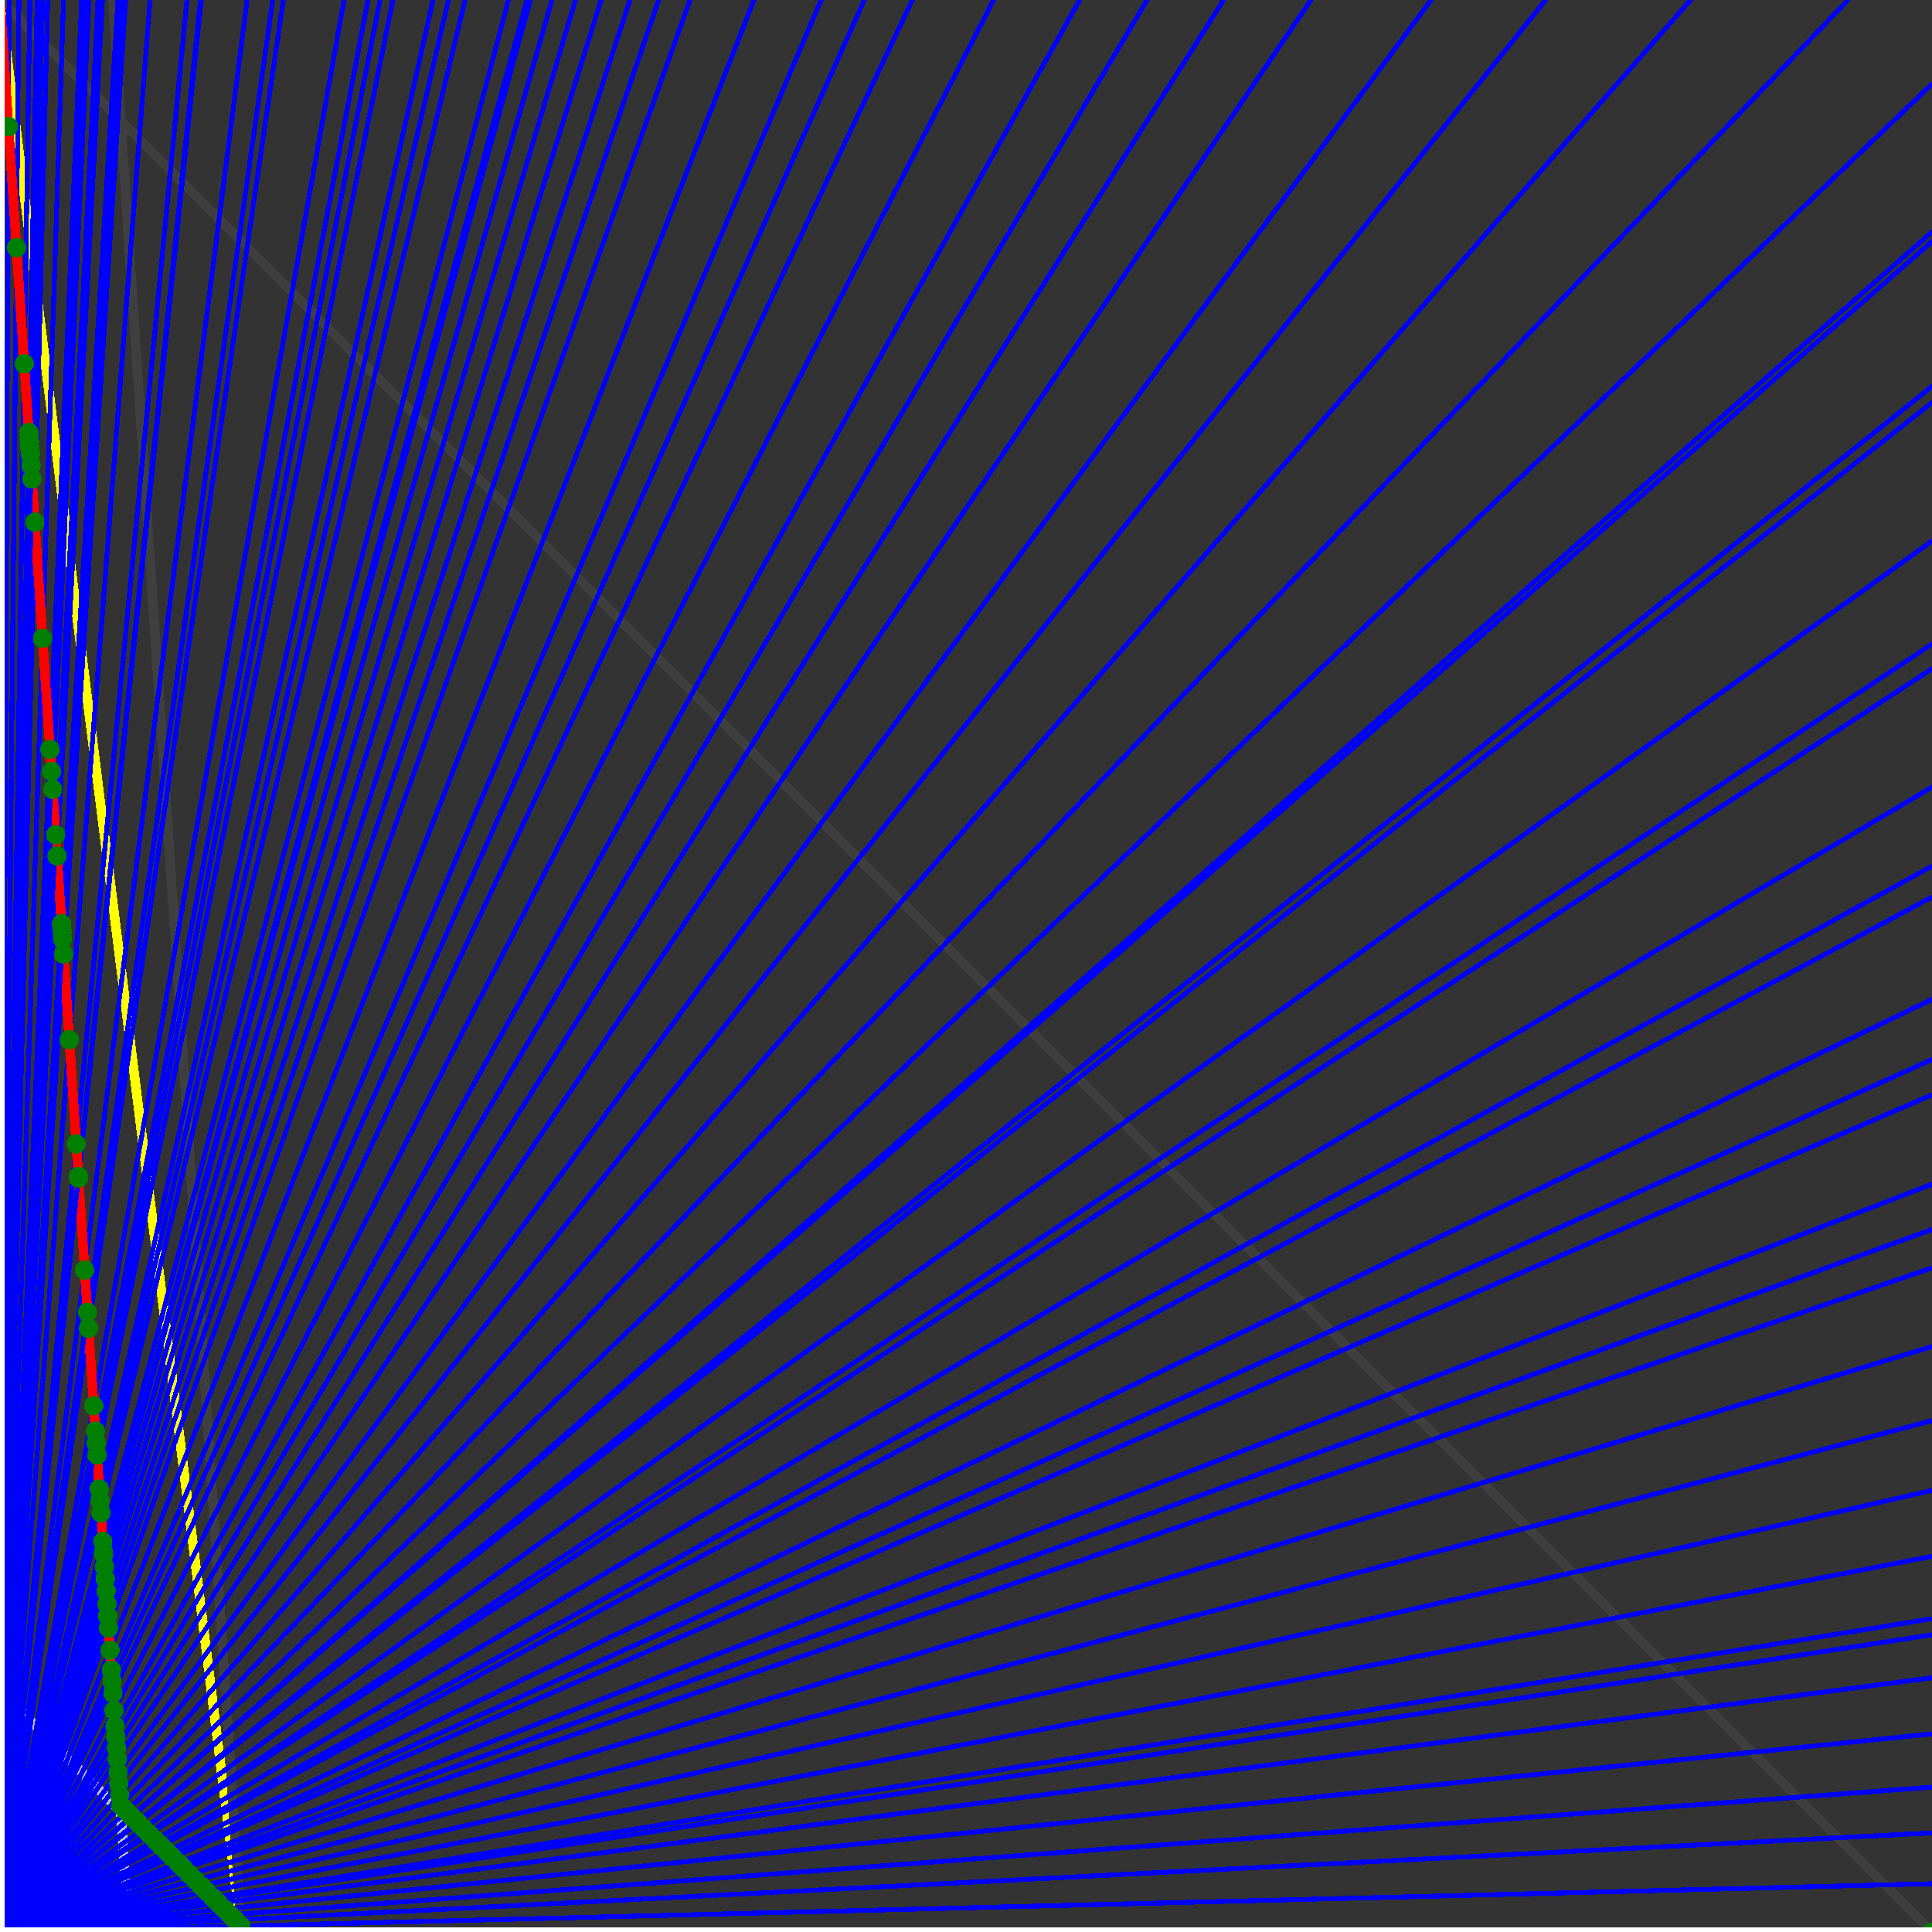 <svg xmlns="http://www.w3.org/2000/svg" version="1.1" width = "750" height = "750" viewBox = "0 0 750 750"  shape-rendering="crispEdges">
<rect x="0" y="0" width="750" height="750" fill="#333333" stroke="none"/>
<path stroke-linejoin="round" stroke-linecap="round" stroke="rgb(255,255,0)" stroke-width="3.75" fill="none" d="M 93.75 750 L 0 0 " />
<path stroke-linejoin="round" stroke-linecap="round" stroke="rgb(63,63,63)" stroke-width="3.75" fill="none" d="M 0 0 L 750 750 M 93.75 750 L 43.75 0 " />
<path stroke-linejoin="round" stroke-linecap="round" stroke="rgb(191,191,191)" stroke-width="3.75" fill="none" d="M 0 656.25 L 93.75 750 M 0 0 L 50 750 " />
<path stroke-linejoin="round" stroke-linecap="round" stroke="rgb(0,0,255)" stroke-width="1.875" fill="none" d="M 0 750 L 750 731.25 " />
<path stroke-linejoin="round" stroke-linecap="round" stroke="rgb(255,0,0)" stroke-width="3.75" fill="none" d="M 93.594 747.66 L 93.75 750 " />
<path stroke-linejoin="round" stroke-linecap="round" stroke="rgb(0,0,255)" stroke-width="1.875" fill="none" d="M 0 750 L 750 711.538 " />
<path stroke-linejoin="round" stroke-linecap="round" stroke="rgb(255,0,0)" stroke-width="3.75" fill="none" d="M 91.254 745.32 L 93.594 747.66 " />
<path stroke-linejoin="round" stroke-linecap="round" stroke="rgb(0,0,255)" stroke-width="1.875" fill="none" d="M 0 750 L 750 693.75 " />
<path stroke-linejoin="round" stroke-linecap="round" stroke="rgb(255,0,0)" stroke-width="3.75" fill="none" d="M 89.241 743.307 L 91.254 745.32 " />
<path stroke-linejoin="round" stroke-linecap="round" stroke="rgb(0,0,255)" stroke-width="1.875" fill="none" d="M 0 750 L 750 673.077 " />
<path stroke-linejoin="round" stroke-linecap="round" stroke="rgb(255,0,0)" stroke-width="3.75" fill="none" d="M 87.01 741.076 L 89.241 743.307 " />
<path stroke-linejoin="round" stroke-linecap="round" stroke="rgb(0,0,255)" stroke-width="1.875" fill="none" d="M 0 750 L 750 651.316 " />
<path stroke-linejoin="round" stroke-linecap="round" stroke="rgb(255,0,0)" stroke-width="3.75" fill="none" d="M 84.779 738.845 L 87.01 741.076 " />
<path stroke-linejoin="round" stroke-linecap="round" stroke="rgb(0,0,255)" stroke-width="1.875" fill="none" d="M 0 750 L 750 634.615 " />
<path stroke-linejoin="round" stroke-linecap="round" stroke="rgb(255,0,0)" stroke-width="3.75" fill="none" d="M 83.143 737.209 L 84.779 738.845 " />
<path stroke-linejoin="round" stroke-linecap="round" stroke="rgb(0,0,255)" stroke-width="1.875" fill="none" d="M 0 750 L 750 628.378 " />
<path stroke-linejoin="round" stroke-linecap="round" stroke="rgb(255,0,0)" stroke-width="3.75" fill="none" d="M 82.548 736.614 L 83.143 737.209 " />
<path stroke-linejoin="round" stroke-linecap="round" stroke="rgb(0,0,255)" stroke-width="1.875" fill="none" d="M 0 750 L 750 604.167 " />
<path stroke-linejoin="round" stroke-linecap="round" stroke="rgb(255,0,0)" stroke-width="3.75" fill="none" d="M 80.317 734.383 L 82.548 736.614 " />
<path stroke-linejoin="round" stroke-linecap="round" stroke="rgb(0,0,255)" stroke-width="1.875" fill="none" d="M 0 750 L 750 578.571 " />
<path stroke-linejoin="round" stroke-linecap="round" stroke="rgb(255,0,0)" stroke-width="3.75" fill="none" d="M 78.086 732.152 L 80.317 734.383 " />
<path stroke-linejoin="round" stroke-linecap="round" stroke="rgb(0,0,255)" stroke-width="1.875" fill="none" d="M 0 750 L 750 551.471 " />
<path stroke-linejoin="round" stroke-linecap="round" stroke="rgb(255,0,0)" stroke-width="3.75" fill="none" d="M 75.855 729.921 L 78.086 732.152 " />
<path stroke-linejoin="round" stroke-linecap="round" stroke="rgb(0,0,255)" stroke-width="1.875" fill="none" d="M 0 750 L 750 522.727 " />
<path stroke-linejoin="round" stroke-linecap="round" stroke="rgb(255,0,0)" stroke-width="3.75" fill="none" d="M 73.624 727.69 L 75.855 729.921 " />
<path stroke-linejoin="round" stroke-linecap="round" stroke="rgb(0,0,255)" stroke-width="1.875" fill="none" d="M 0 750 L 750 492.188 " />
<path stroke-linejoin="round" stroke-linecap="round" stroke="rgb(255,0,0)" stroke-width="3.75" fill="none" d="M 71.393 725.459 L 73.624 727.69 " />
<path stroke-linejoin="round" stroke-linecap="round" stroke="rgb(0,0,255)" stroke-width="1.875" fill="none" d="M 0 750 L 750 477.273 " />
<path stroke-linejoin="round" stroke-linecap="round" stroke="rgb(255,0,0)" stroke-width="3.75" fill="none" d="M 70.352 724.418 L 71.393 725.459 " />
<path stroke-linejoin="round" stroke-linecap="round" stroke="rgb(0,0,255)" stroke-width="1.875" fill="none" d="M 0 750 L 750 459.677 " />
<path stroke-linejoin="round" stroke-linecap="round" stroke="rgb(255,0,0)" stroke-width="3.75" fill="none" d="M 69.162 723.228 L 70.352 724.418 " />
<path stroke-linejoin="round" stroke-linecap="round" stroke="rgb(0,0,255)" stroke-width="1.875" fill="none" d="M 0 750 L 750 425 " />
<path stroke-linejoin="round" stroke-linecap="round" stroke="rgb(255,0,0)" stroke-width="3.75" fill="none" d="M 66.931 720.997 L 69.162 723.228 " />
<path stroke-linejoin="round" stroke-linecap="round" stroke="rgb(0,0,255)" stroke-width="1.875" fill="none" d="M 0 750 L 750 411.29 " />
<path stroke-linejoin="round" stroke-linecap="round" stroke="rgb(255,0,0)" stroke-width="3.75" fill="none" d="M 66.088 720.154 L 66.931 720.997 " />
<path stroke-linejoin="round" stroke-linecap="round" stroke="rgb(0,0,255)" stroke-width="1.875" fill="none" d="M 0 750 L 750 387.931 " />
<path stroke-linejoin="round" stroke-linecap="round" stroke="rgb(255,0,0)" stroke-width="3.75" fill="none" d="M 64.7 718.766 L 66.088 720.154 " />
<path stroke-linejoin="round" stroke-linecap="round" stroke="rgb(0,0,255)" stroke-width="1.875" fill="none" d="M 0 750 L 750 348.214 " />
<path stroke-linejoin="round" stroke-linecap="round" stroke="rgb(255,0,0)" stroke-width="3.75" fill="none" d="M 62.469 716.535 L 64.7 718.766 " />
<path stroke-linejoin="round" stroke-linecap="round" stroke="rgb(0,0,255)" stroke-width="1.875" fill="none" d="M 0 750 L 750 336.207 " />
<path stroke-linejoin="round" stroke-linecap="round" stroke="rgb(255,0,0)" stroke-width="3.75" fill="none" d="M 61.824 715.89 L 62.469 716.535 " />
<path stroke-linejoin="round" stroke-linecap="round" stroke="rgb(0,0,255)" stroke-width="1.875" fill="none" d="M 0 750 L 750 305.556 " />
<path stroke-linejoin="round" stroke-linecap="round" stroke="rgb(255,0,0)" stroke-width="3.75" fill="none" d="M 60.238 714.304 L 61.824 715.89 " />
<path stroke-linejoin="round" stroke-linecap="round" stroke="rgb(0,0,255)" stroke-width="1.875" fill="none" d="M 0 750 L 750 259.615 " />
<path stroke-linejoin="round" stroke-linecap="round" stroke="rgb(255,0,0)" stroke-width="3.75" fill="none" d="M 58.007 712.073 L 60.238 714.304 " />
<path stroke-linejoin="round" stroke-linecap="round" stroke="rgb(0,0,255)" stroke-width="1.875" fill="none" d="M 0 750 L 750 250 " />
<path stroke-linejoin="round" stroke-linecap="round" stroke="rgb(255,0,0)" stroke-width="3.75" fill="none" d="M 57.56 711.626 L 58.007 712.073 " />
<path stroke-linejoin="round" stroke-linecap="round" stroke="rgb(0,0,255)" stroke-width="1.875" fill="none" d="M 0 750 L 750 210 " />
<path stroke-linejoin="round" stroke-linecap="round" stroke="rgb(255,0,0)" stroke-width="3.75" fill="none" d="M 55.775 709.842 L 57.56 711.626 " />
<path stroke-linejoin="round" stroke-linecap="round" stroke="rgb(0,0,255)" stroke-width="1.875" fill="none" d="M 0 750 L 750 156.25 " />
<path stroke-linejoin="round" stroke-linecap="round" stroke="rgb(255,0,0)" stroke-width="3.75" fill="none" d="M 53.544 707.611 L 55.775 709.842 " />
<path stroke-linejoin="round" stroke-linecap="round" stroke="rgb(0,0,255)" stroke-width="1.875" fill="none" d="M 0 750 L 750 150 " />
<path stroke-linejoin="round" stroke-linecap="round" stroke="rgb(255,0,0)" stroke-width="3.75" fill="none" d="M 53.297 707.363 L 53.544 707.611 " />
<path stroke-linejoin="round" stroke-linecap="round" stroke="rgb(0,0,255)" stroke-width="1.875" fill="none" d="M 0 750 L 750 93.75 " />
<path stroke-linejoin="round" stroke-linecap="round" stroke="rgb(255,0,0)" stroke-width="3.75" fill="none" d="M 51.165 705.231 L 53.297 707.363 " />
<path stroke-linejoin="round" stroke-linecap="round" stroke="rgb(0,0,255)" stroke-width="1.875" fill="none" d="M 0 750 L 750 90 " />
<path stroke-linejoin="round" stroke-linecap="round" stroke="rgb(255,0,0)" stroke-width="3.75" fill="none" d="M 51.029 705.095 L 51.165 705.231 " />
<path stroke-linejoin="round" stroke-linecap="round" stroke="rgb(0,0,255)" stroke-width="1.875" fill="none" d="M 0 750 L 750 32.609 " />
<path stroke-linejoin="round" stroke-linecap="round" stroke="rgb(255,0,0)" stroke-width="3.75" fill="none" d="M 49.033 703.099 L 51.029 705.095 " />
<path stroke-linejoin="round" stroke-linecap="round" stroke="rgb(0,0,255)" stroke-width="1.875" fill="none" d="M 0 750 L 717.391 0 " />
<path stroke-linejoin="round" stroke-linecap="round" stroke="rgb(255,0,0)" stroke-width="3.75" fill="none" d="M 46.901 700.967 L 49.033 703.099 " />
<path stroke-linejoin="round" stroke-linecap="round" stroke="rgb(0,0,255)" stroke-width="1.875" fill="none" d="M 0 750 L 656.25 0 " />
<path stroke-linejoin="round" stroke-linecap="round" stroke="rgb(255,0,0)" stroke-width="3.75" fill="none" d="M 46.46 696.903 L 46.901 700.967 " />
<path stroke-linejoin="round" stroke-linecap="round" stroke="rgb(0,0,255)" stroke-width="1.875" fill="none" d="M 0 750 L 600 0 " />
<path stroke-linejoin="round" stroke-linecap="round" stroke="rgb(255,0,0)" stroke-width="3.75" fill="none" d="M 46.154 692.308 L 46.46 696.903 " />
<path stroke-linejoin="round" stroke-linecap="round" stroke="rgb(0,0,255)" stroke-width="1.875" fill="none" d="M 0 750 L 555.556 0 " />
<path stroke-linejoin="round" stroke-linecap="round" stroke="rgb(255,0,0)" stroke-width="3.75" fill="none" d="M 45.872 688.073 L 46.154 692.308 " />
<path stroke-linejoin="round" stroke-linecap="round" stroke="rgb(0,0,255)" stroke-width="1.875" fill="none" d="M 0 750 L 508.929 0 " />
<path stroke-linejoin="round" stroke-linecap="round" stroke="rgb(255,0,0)" stroke-width="3.75" fill="none" d="M 45.527 682.907 L 45.872 688.073 " />
<path stroke-linejoin="round" stroke-linecap="round" stroke="rgb(0,0,255)" stroke-width="1.875" fill="none" d="M 0 750 L 475 0 " />
<path stroke-linejoin="round" stroke-linecap="round" stroke="rgb(255,0,0)" stroke-width="3.75" fill="none" d="M 45.238 678.571 L 45.527 682.907 " />
<path stroke-linejoin="round" stroke-linecap="round" stroke="rgb(0,0,255)" stroke-width="1.875" fill="none" d="M 0 750 L 445.312 0 " />
<path stroke-linejoin="round" stroke-linecap="round" stroke="rgb(255,0,0)" stroke-width="3.75" fill="none" d="M 44.953 674.29 L 45.238 678.571 " />
<path stroke-linejoin="round" stroke-linecap="round" stroke="rgb(0,0,255)" stroke-width="1.875" fill="none" d="M 0 750 L 419.118 0 " />
<path stroke-linejoin="round" stroke-linecap="round" stroke="rgb(255,0,0)" stroke-width="3.75" fill="none" d="M 44.671 670.063 L 44.953 674.29 " />
<path stroke-linejoin="round" stroke-linecap="round" stroke="rgb(0,0,255)" stroke-width="1.875" fill="none" d="M 0 750 L 385.714 0 " />
<path stroke-linejoin="round" stroke-linecap="round" stroke="rgb(255,0,0)" stroke-width="3.75" fill="none" d="M 44.262 663.934 L 44.671 670.063 " />
<path stroke-linejoin="round" stroke-linecap="round" stroke="rgb(0,0,255)" stroke-width="1.875" fill="none" d="M 0 750 L 354.167 0 " />
<path stroke-linejoin="round" stroke-linecap="round" stroke="rgb(255,0,0)" stroke-width="3.75" fill="none" d="M 43.814 657.217 L 44.262 663.934 " />
<path stroke-linejoin="round" stroke-linecap="round" stroke="rgb(0,0,255)" stroke-width="1.875" fill="none" d="M 0 750 L 335.526 0 " />
<path stroke-linejoin="round" stroke-linecap="round" stroke="rgb(255,0,0)" stroke-width="3.75" fill="none" d="M 43.515 652.73 L 43.814 657.217 " />
<path stroke-linejoin="round" stroke-linecap="round" stroke="rgb(0,0,255)" stroke-width="1.875" fill="none" d="M 0 750 L 318.75 0 " />
<path stroke-linejoin="round" stroke-linecap="round" stroke="rgb(255,0,0)" stroke-width="3.75" fill="none" d="M 43.22 648.305 L 43.515 652.73 " />
<path stroke-linejoin="round" stroke-linecap="round" stroke="rgb(0,0,255)" stroke-width="1.875" fill="none" d="M 0 750 L 292.683 0 " />
<path stroke-linejoin="round" stroke-linecap="round" stroke="rgb(255,0,0)" stroke-width="3.75" fill="none" d="M 42.705 640.569 L 43.22 648.305 " />
<path stroke-linejoin="round" stroke-linecap="round" stroke="rgb(0,0,255)" stroke-width="1.875" fill="none" d="M 0 750 L 267.857 0 " />
<path stroke-linejoin="round" stroke-linecap="round" stroke="rgb(255,0,0)" stroke-width="3.75" fill="none" d="M 42.135 632.023 L 42.705 640.569 " />
<path stroke-linejoin="round" stroke-linecap="round" stroke="rgb(0,0,255)" stroke-width="1.875" fill="none" d="M 0 750 L 255.682 0 " />
<path stroke-linejoin="round" stroke-linecap="round" stroke="rgb(255,0,0)" stroke-width="3.75" fill="none" d="M 41.822 627.323 L 42.135 632.023 " />
<path stroke-linejoin="round" stroke-linecap="round" stroke="rgb(0,0,255)" stroke-width="1.875" fill="none" d="M 0 750 L 244.565 0 " />
<path stroke-linejoin="round" stroke-linecap="round" stroke="rgb(255,0,0)" stroke-width="3.75" fill="none" d="M 41.513 622.694 L 41.822 627.323 " />
<path stroke-linejoin="round" stroke-linecap="round" stroke="rgb(0,0,255)" stroke-width="1.875" fill="none" d="M 0 750 L 233.333 0 " />
<path stroke-linejoin="round" stroke-linecap="round" stroke="rgb(255,0,0)" stroke-width="3.75" fill="none" d="M 41.176 617.647 L 41.513 622.694 " />
<path stroke-linejoin="round" stroke-linecap="round" stroke="rgb(0,0,255)" stroke-width="1.875" fill="none" d="M 0 750 L 223.404 0 " />
<path stroke-linejoin="round" stroke-linecap="round" stroke="rgb(255,0,0)" stroke-width="3.75" fill="none" d="M 40.856 612.841 L 41.176 617.647 " />
<path stroke-linejoin="round" stroke-linecap="round" stroke="rgb(0,0,255)" stroke-width="1.875" fill="none" d="M 0 750 L 214.286 0 " />
<path stroke-linejoin="round" stroke-linecap="round" stroke="rgb(255,0,0)" stroke-width="3.75" fill="none" d="M 40.541 608.108 L 40.856 612.841 " />
<path stroke-linejoin="round" stroke-linecap="round" stroke="rgb(0,0,255)" stroke-width="1.875" fill="none" d="M 0 750 L 205.882 0 " />
<path stroke-linejoin="round" stroke-linecap="round" stroke="rgb(255,0,0)" stroke-width="3.75" fill="none" d="M 40.23 603.448 L 40.541 608.108 " />
<path stroke-linejoin="round" stroke-linecap="round" stroke="rgb(0,0,255)" stroke-width="1.875" fill="none" d="M 0 750 L 204.545 0 " />
<path stroke-linejoin="round" stroke-linecap="round" stroke="rgb(255,0,0)" stroke-width="3.75" fill="none" d="M 40.179 602.679 L 40.23 603.448 " />
<path stroke-linejoin="round" stroke-linecap="round" stroke="rgb(0,0,255)" stroke-width="1.875" fill="none" d="M 0 750 L 197.368 0 " />
<path stroke-linejoin="round" stroke-linecap="round" stroke="rgb(255,0,0)" stroke-width="3.75" fill="none" d="M 39.894 598.404 L 40.179 602.679 " />
<path stroke-linejoin="round" stroke-linecap="round" stroke="rgb(0,0,255)" stroke-width="1.875" fill="none" d="M 0 750 L 180.556 0 " />
<path stroke-linejoin="round" stroke-linecap="round" stroke="rgb(255,0,0)" stroke-width="3.75" fill="none" d="M 39.157 587.349 L 39.894 598.404 " />
<path stroke-linejoin="round" stroke-linecap="round" stroke="rgb(0,0,255)" stroke-width="1.875" fill="none" d="M 0 750 L 174.107 0 " />
<path stroke-linejoin="round" stroke-linecap="round" stroke="rgb(255,0,0)" stroke-width="3.75" fill="none" d="M 38.845 582.669 L 39.157 587.349 " />
<path stroke-linejoin="round" stroke-linecap="round" stroke="rgb(0,0,255)" stroke-width="1.875" fill="none" d="M 0 750 L 168.103 0 " />
<path stroke-linejoin="round" stroke-linecap="round" stroke="rgb(255,0,0)" stroke-width="3.75" fill="none" d="M 38.538 578.063 L 38.845 582.669 " />
<path stroke-linejoin="round" stroke-linecap="round" stroke="rgb(0,0,255)" stroke-width="1.875" fill="none" d="M 0 750 L 152.542 0 " />
<path stroke-linejoin="round" stroke-linecap="round" stroke="rgb(255,0,0)" stroke-width="3.75" fill="none" d="M 37.657 564.854 L 38.538 578.063 " />
<path stroke-linejoin="round" stroke-linecap="round" stroke="rgb(0,0,255)" stroke-width="1.875" fill="none" d="M 0 750 L 147.541 0 " />
<path stroke-linejoin="round" stroke-linecap="round" stroke="rgb(255,0,0)" stroke-width="3.75" fill="none" d="M 37.344 560.166 L 37.657 564.854 " />
<path stroke-linejoin="round" stroke-linecap="round" stroke="rgb(0,0,255)" stroke-width="1.875" fill="none" d="M 0 750 L 142.857 0 " />
<path stroke-linejoin="round" stroke-linecap="round" stroke="rgb(255,0,0)" stroke-width="3.75" fill="none" d="M 37.037 555.556 L 37.344 560.166 " />
<path stroke-linejoin="round" stroke-linecap="round" stroke="rgb(0,0,255)" stroke-width="1.875" fill="none" d="M 0 750 L 133.562 0 " />
<path stroke-linejoin="round" stroke-linecap="round" stroke="rgb(255,0,0)" stroke-width="3.75" fill="none" d="M 36.381 545.709 L 37.037 555.556 " />
<path stroke-linejoin="round" stroke-linecap="round" stroke="rgb(0,0,255)" stroke-width="1.875" fill="none" d="M 0 750 L 110 0 " />
<path stroke-linejoin="round" stroke-linecap="round" stroke="rgb(255,0,0)" stroke-width="3.75" fill="none" d="M 34.375 515.625 L 36.381 545.709 " />
<path stroke-linejoin="round" stroke-linecap="round" stroke="rgb(0,0,255)" stroke-width="1.875" fill="none" d="M 0 750 L 105.882 0 " />
<path stroke-linejoin="round" stroke-linecap="round" stroke="rgb(255,0,0)" stroke-width="3.75" fill="none" d="M 33.962 509.434 L 34.375 515.625 " />
<path stroke-linejoin="round" stroke-linecap="round" stroke="rgb(0,0,255)" stroke-width="1.875" fill="none" d="M 0 750 L 95.93 0 " />
<path stroke-linejoin="round" stroke-linecap="round" stroke="rgb(255,0,0)" stroke-width="3.75" fill="none" d="M 32.869 493.028 L 33.962 509.434 " />
<path stroke-linejoin="round" stroke-linecap="round" stroke="rgb(0,0,255)" stroke-width="1.875" fill="none" d="M 0 750 L 78.125 0 " />
<path stroke-linejoin="round" stroke-linecap="round" stroke="rgb(255,0,0)" stroke-width="3.75" fill="none" d="M 30.488 457.317 L 32.869 493.028 " />
<path stroke-linejoin="round" stroke-linecap="round" stroke="rgb(0,0,255)" stroke-width="1.875" fill="none" d="M 0 750 L 77.83 0 " />
<path stroke-linejoin="round" stroke-linecap="round" stroke="rgb(255,0,0)" stroke-width="3.75" fill="none" d="M 30.443 456.642 L 30.488 457.317 " />
<path stroke-linejoin="round" stroke-linecap="round" stroke="rgb(0,0,255)" stroke-width="1.875" fill="none" d="M 0 750 L 72.581 0 " />
<path stroke-linejoin="round" stroke-linecap="round" stroke="rgb(255,0,0)" stroke-width="3.75" fill="none" d="M 29.605 444.079 L 30.443 456.642 " />
<path stroke-linejoin="round" stroke-linecap="round" stroke="rgb(0,0,255)" stroke-width="1.875" fill="none" d="M 0 750 L 58.252 0 " />
<path stroke-linejoin="round" stroke-linecap="round" stroke="rgb(255,0,0)" stroke-width="3.75" fill="none" d="M 26.906 403.588 L 29.605 444.079 " />
<path stroke-linejoin="round" stroke-linecap="round" stroke="rgb(0,0,255)" stroke-width="1.875" fill="none" d="M 0 750 L 48.78 0 " />
<path stroke-linejoin="round" stroke-linecap="round" stroke="rgb(255,0,0)" stroke-width="3.75" fill="none" d="M 24.691 370.371 L 26.906 403.588 " />
<path stroke-linejoin="round" stroke-linecap="round" stroke="rgb(0,0,255)" stroke-width="1.875" fill="none" d="M 0 750 L 47.244 0 " />
<path stroke-linejoin="round" stroke-linecap="round" stroke="rgb(255,0,0)" stroke-width="3.75" fill="none" d="M 24.291 364.373 L 24.691 370.371 " />
<path stroke-linejoin="round" stroke-linecap="round" stroke="rgb(0,0,255)" stroke-width="1.875" fill="none" d="M 0 750 L 46.512 0 " />
<path stroke-linejoin="round" stroke-linecap="round" stroke="rgb(255,0,0)" stroke-width="3.75" fill="none" d="M 24.096 361.446 L 24.291 364.373 " />
<path stroke-linejoin="round" stroke-linecap="round" stroke="rgb(0,0,255)" stroke-width="1.875" fill="none" d="M 0 750 L 45.802 0 " />
<path stroke-linejoin="round" stroke-linecap="round" stroke="rgb(255,0,0)" stroke-width="3.75" fill="none" d="M 23.904 358.566 L 24.096 361.446 " />
<path stroke-linejoin="round" stroke-linecap="round" stroke="rgb(0,0,255)" stroke-width="1.875" fill="none" d="M 0 750 L 39.773 0 " />
<path stroke-linejoin="round" stroke-linecap="round" stroke="rgb(255,0,0)" stroke-width="3.75" fill="none" d="M 22.152 332.279 L 23.904 358.566 " />
<path stroke-linejoin="round" stroke-linecap="round" stroke="rgb(0,0,255)" stroke-width="1.875" fill="none" d="M 0 750 L 38.043 0 " />
<path stroke-linejoin="round" stroke-linecap="round" stroke="rgb(255,0,0)" stroke-width="3.75" fill="none" d="M 21.605 324.074 L 22.152 332.279 " />
<path stroke-linejoin="round" stroke-linecap="round" stroke="rgb(0,0,255)" stroke-width="1.875" fill="none" d="M 0 750 L 34.539 0 " />
<path stroke-linejoin="round" stroke-linecap="round" stroke="rgb(255,0,0)" stroke-width="3.75" fill="none" d="M 20.428 306.421 L 21.605 324.074 " />
<path stroke-linejoin="round" stroke-linecap="round" stroke="rgb(0,0,255)" stroke-width="1.875" fill="none" d="M 0 750 L 33.228 0 " />
<path stroke-linejoin="round" stroke-linecap="round" stroke="rgb(255,0,0)" stroke-width="3.75" fill="none" d="M 19.962 299.43 L 20.428 306.421 " />
<path stroke-linejoin="round" stroke-linecap="round" stroke="rgb(0,0,255)" stroke-width="1.875" fill="none" d="M 0 750 L 31.69 0 " />
<path stroke-linejoin="round" stroke-linecap="round" stroke="rgb(255,0,0)" stroke-width="3.75" fill="none" d="M 19.397 290.949 L 19.962 299.43 " />
<path stroke-linejoin="round" stroke-linecap="round" stroke="rgb(0,0,255)" stroke-width="1.875" fill="none" d="M 0 750 L 24.671 0 " />
<path stroke-linejoin="round" stroke-linecap="round" stroke="rgb(255,0,0)" stroke-width="3.75" fill="none" d="M 16.52 247.798 L 19.397 290.949 " />
<path stroke-linejoin="round" stroke-linecap="round" stroke="rgb(0,0,255)" stroke-width="1.875" fill="none" d="M 0 750 L 18.519 0 " />
<path stroke-linejoin="round" stroke-linecap="round" stroke="rgb(255,0,0)" stroke-width="3.75" fill="none" d="M 13.514 202.703 L 16.52 247.798 " />
<path stroke-linejoin="round" stroke-linecap="round" stroke="rgb(0,0,255)" stroke-width="1.875" fill="none" d="M 0 750 L 16.484 0 " />
<path stroke-linejoin="round" stroke-linecap="round" stroke="rgb(255,0,0)" stroke-width="3.75" fill="none" d="M 12.397 185.951 L 13.514 202.703 " />
<path stroke-linejoin="round" stroke-linecap="round" stroke="rgb(0,0,255)" stroke-width="1.875" fill="none" d="M 0 750 L 15.873 0 " />
<path stroke-linejoin="round" stroke-linecap="round" stroke="rgb(255,0,0)" stroke-width="3.75" fill="none" d="M 12.048 180.723 L 12.397 185.951 " />
<path stroke-linejoin="round" stroke-linecap="round" stroke="rgb(0,0,255)" stroke-width="1.875" fill="none" d="M 0 750 L 15.385 0 " />
<path stroke-linejoin="round" stroke-linecap="round" stroke="rgb(255,0,0)" stroke-width="3.75" fill="none" d="M 11.765 176.471 L 12.048 180.723 " />
<path stroke-linejoin="round" stroke-linecap="round" stroke="rgb(0,0,255)" stroke-width="1.875" fill="none" d="M 0 750 L 15.075 0 " />
<path stroke-linejoin="round" stroke-linecap="round" stroke="rgb(255,0,0)" stroke-width="3.75" fill="none" d="M 11.583 173.746 L 11.765 176.471 " />
<path stroke-linejoin="round" stroke-linecap="round" stroke="rgb(0,0,255)" stroke-width="1.875" fill="none" d="M 0 750 L 14.851 0 " />
<path stroke-linejoin="round" stroke-linecap="round" stroke="rgb(255,0,0)" stroke-width="3.75" fill="none" d="M 11.45 171.756 L 11.583 173.746 " />
<path stroke-linejoin="round" stroke-linecap="round" stroke="rgb(0,0,255)" stroke-width="1.875" fill="none" d="M 0 750 L 14.778 0 " />
<path stroke-linejoin="round" stroke-linecap="round" stroke="rgb(255,0,0)" stroke-width="3.75" fill="none" d="M 11.407 171.103 L 11.45 171.756 " />
<path stroke-linejoin="round" stroke-linecap="round" stroke="rgb(0,0,255)" stroke-width="1.875" fill="none" d="M 0 750 L 14.706 0 " />
<path stroke-linejoin="round" stroke-linecap="round" stroke="rgb(255,0,0)" stroke-width="3.75" fill="none" d="M 11.364 170.455 L 11.407 171.103 " />
<path stroke-linejoin="round" stroke-linecap="round" stroke="rgb(0,0,255)" stroke-width="1.875" fill="none" d="M 0 750 L 14.493 0 " />
<path stroke-linejoin="round" stroke-linecap="round" stroke="rgb(255,0,0)" stroke-width="3.75" fill="none" d="M 11.236 168.54 L 11.364 170.455 " />
<path stroke-linejoin="round" stroke-linecap="round" stroke="rgb(0,0,255)" stroke-width="1.875" fill="none" d="M 0 750 L 14.423 0 " />
<path stroke-linejoin="round" stroke-linecap="round" stroke="rgb(255,0,0)" stroke-width="3.75" fill="none" d="M 11.194 167.911 L 11.236 168.54 " />
<path stroke-linejoin="round" stroke-linecap="round" stroke="rgb(0,0,255)" stroke-width="1.875" fill="none" d="M 0 750 L 11.598 0 " />
<path stroke-linejoin="round" stroke-linecap="round" stroke="rgb(255,0,0)" stroke-width="3.75" fill="none" d="M 9.414 141.214 L 11.194 167.911 " />
<path stroke-linejoin="round" stroke-linecap="round" stroke="rgb(0,0,255)" stroke-width="1.875" fill="none" d="M 0 750 L 7.353 0 " />
<path stroke-linejoin="round" stroke-linecap="round" stroke="rgb(255,0,0)" stroke-width="3.75" fill="none" d="M 6.41 96.155 L 9.414 141.214 " />
<path stroke-linejoin="round" stroke-linecap="round" stroke="rgb(0,0,255)" stroke-width="1.875" fill="none" d="M 0 750 L 3.505 0 " />
<path stroke-linejoin="round" stroke-linecap="round" stroke="rgb(255,0,0)" stroke-width="3.75" fill="none" d="M 3.275 49.127 L 6.41 96.155 " />
<path stroke-linejoin="round" stroke-linecap="round" stroke="rgb(0,0,255)" stroke-width="1.875" fill="none" d="M 0 750 L 0 0 " />
<path stroke-linejoin="round" stroke-linecap="round" stroke="rgb(255,0,0)" stroke-width="3.75" fill="none" d="M 0 0 L 3.275 49.127 " />
<circle cx="93.594" cy="747.66" r="3.75" style="fill:rgb(0,127,0);stroke-width:1" /><circle cx="91.254" cy="745.32" r="3.75" style="fill:rgb(0,127,0);stroke-width:1" /><circle cx="89.241" cy="743.307" r="3.75" style="fill:rgb(0,127,0);stroke-width:1" /><circle cx="87.01" cy="741.076" r="3.75" style="fill:rgb(0,127,0);stroke-width:1" /><circle cx="84.779" cy="738.845" r="3.75" style="fill:rgb(0,127,0);stroke-width:1" /><circle cx="83.143" cy="737.209" r="3.75" style="fill:rgb(0,127,0);stroke-width:1" /><circle cx="82.548" cy="736.614" r="3.75" style="fill:rgb(0,127,0);stroke-width:1" /><circle cx="80.317" cy="734.383" r="3.75" style="fill:rgb(0,127,0);stroke-width:1" /><circle cx="78.086" cy="732.152" r="3.75" style="fill:rgb(0,127,0);stroke-width:1" /><circle cx="75.855" cy="729.921" r="3.75" style="fill:rgb(0,127,0);stroke-width:1" /><circle cx="73.624" cy="727.69" r="3.75" style="fill:rgb(0,127,0);stroke-width:1" /><circle cx="71.393" cy="725.459" r="3.75" style="fill:rgb(0,127,0);stroke-width:1" /><circle cx="70.352" cy="724.418" r="3.75" style="fill:rgb(0,127,0);stroke-width:1" /><circle cx="69.162" cy="723.228" r="3.75" style="fill:rgb(0,127,0);stroke-width:1" /><circle cx="66.931" cy="720.997" r="3.75" style="fill:rgb(0,127,0);stroke-width:1" /><circle cx="66.088" cy="720.154" r="3.75" style="fill:rgb(0,127,0);stroke-width:1" /><circle cx="64.7" cy="718.766" r="3.75" style="fill:rgb(0,127,0);stroke-width:1" /><circle cx="62.469" cy="716.535" r="3.75" style="fill:rgb(0,127,0);stroke-width:1" /><circle cx="61.824" cy="715.89" r="3.75" style="fill:rgb(0,127,0);stroke-width:1" /><circle cx="60.238" cy="714.304" r="3.75" style="fill:rgb(0,127,0);stroke-width:1" /><circle cx="58.007" cy="712.073" r="3.75" style="fill:rgb(0,127,0);stroke-width:1" /><circle cx="57.56" cy="711.626" r="3.75" style="fill:rgb(0,127,0);stroke-width:1" /><circle cx="55.775" cy="709.842" r="3.75" style="fill:rgb(0,127,0);stroke-width:1" /><circle cx="53.544" cy="707.611" r="3.75" style="fill:rgb(0,127,0);stroke-width:1" /><circle cx="53.297" cy="707.363" r="3.75" style="fill:rgb(0,127,0);stroke-width:1" /><circle cx="51.165" cy="705.231" r="3.75" style="fill:rgb(0,127,0);stroke-width:1" /><circle cx="51.029" cy="705.095" r="3.75" style="fill:rgb(0,127,0);stroke-width:1" /><circle cx="49.033" cy="703.099" r="3.75" style="fill:rgb(0,127,0);stroke-width:1" /><circle cx="46.901" cy="700.967" r="3.75" style="fill:rgb(0,127,0);stroke-width:1" /><circle cx="46.46" cy="696.903" r="3.75" style="fill:rgb(0,127,0);stroke-width:1" /><circle cx="46.154" cy="692.308" r="3.75" style="fill:rgb(0,127,0);stroke-width:1" /><circle cx="45.872" cy="688.073" r="3.75" style="fill:rgb(0,127,0);stroke-width:1" /><circle cx="45.527" cy="682.907" r="3.75" style="fill:rgb(0,127,0);stroke-width:1" /><circle cx="45.238" cy="678.571" r="3.75" style="fill:rgb(0,127,0);stroke-width:1" /><circle cx="44.953" cy="674.29" r="3.75" style="fill:rgb(0,127,0);stroke-width:1" /><circle cx="44.671" cy="670.063" r="3.75" style="fill:rgb(0,127,0);stroke-width:1" /><circle cx="44.262" cy="663.934" r="3.75" style="fill:rgb(0,127,0);stroke-width:1" /><circle cx="43.814" cy="657.217" r="3.75" style="fill:rgb(0,127,0);stroke-width:1" /><circle cx="43.515" cy="652.73" r="3.75" style="fill:rgb(0,127,0);stroke-width:1" /><circle cx="43.22" cy="648.305" r="3.75" style="fill:rgb(0,127,0);stroke-width:1" /><circle cx="42.705" cy="640.569" r="3.75" style="fill:rgb(0,127,0);stroke-width:1" /><circle cx="42.135" cy="632.023" r="3.75" style="fill:rgb(0,127,0);stroke-width:1" /><circle cx="41.822" cy="627.323" r="3.75" style="fill:rgb(0,127,0);stroke-width:1" /><circle cx="41.513" cy="622.694" r="3.75" style="fill:rgb(0,127,0);stroke-width:1" /><circle cx="41.176" cy="617.647" r="3.75" style="fill:rgb(0,127,0);stroke-width:1" /><circle cx="40.856" cy="612.841" r="3.75" style="fill:rgb(0,127,0);stroke-width:1" /><circle cx="40.541" cy="608.108" r="3.75" style="fill:rgb(0,127,0);stroke-width:1" /><circle cx="40.23" cy="603.448" r="3.75" style="fill:rgb(0,127,0);stroke-width:1" /><circle cx="40.179" cy="602.679" r="3.75" style="fill:rgb(0,127,0);stroke-width:1" /><circle cx="39.894" cy="598.404" r="3.75" style="fill:rgb(0,127,0);stroke-width:1" /><circle cx="39.157" cy="587.349" r="3.75" style="fill:rgb(0,127,0);stroke-width:1" /><circle cx="38.845" cy="582.669" r="3.75" style="fill:rgb(0,127,0);stroke-width:1" /><circle cx="38.538" cy="578.063" r="3.75" style="fill:rgb(0,127,0);stroke-width:1" /><circle cx="37.657" cy="564.854" r="3.75" style="fill:rgb(0,127,0);stroke-width:1" /><circle cx="37.344" cy="560.166" r="3.75" style="fill:rgb(0,127,0);stroke-width:1" /><circle cx="37.037" cy="555.556" r="3.75" style="fill:rgb(0,127,0);stroke-width:1" /><circle cx="36.381" cy="545.709" r="3.75" style="fill:rgb(0,127,0);stroke-width:1" /><circle cx="34.375" cy="515.625" r="3.75" style="fill:rgb(0,127,0);stroke-width:1" /><circle cx="33.962" cy="509.434" r="3.75" style="fill:rgb(0,127,0);stroke-width:1" /><circle cx="32.869" cy="493.028" r="3.75" style="fill:rgb(0,127,0);stroke-width:1" /><circle cx="30.488" cy="457.317" r="3.75" style="fill:rgb(0,127,0);stroke-width:1" /><circle cx="30.443" cy="456.642" r="3.75" style="fill:rgb(0,127,0);stroke-width:1" /><circle cx="29.605" cy="444.079" r="3.75" style="fill:rgb(0,127,0);stroke-width:1" /><circle cx="26.906" cy="403.588" r="3.75" style="fill:rgb(0,127,0);stroke-width:1" /><circle cx="24.691" cy="370.371" r="3.75" style="fill:rgb(0,127,0);stroke-width:1" /><circle cx="24.291" cy="364.373" r="3.75" style="fill:rgb(0,127,0);stroke-width:1" /><circle cx="24.096" cy="361.446" r="3.75" style="fill:rgb(0,127,0);stroke-width:1" /><circle cx="23.904" cy="358.566" r="3.75" style="fill:rgb(0,127,0);stroke-width:1" /><circle cx="22.152" cy="332.279" r="3.75" style="fill:rgb(0,127,0);stroke-width:1" /><circle cx="21.605" cy="324.074" r="3.75" style="fill:rgb(0,127,0);stroke-width:1" /><circle cx="20.428" cy="306.421" r="3.75" style="fill:rgb(0,127,0);stroke-width:1" /><circle cx="19.962" cy="299.43" r="3.75" style="fill:rgb(0,127,0);stroke-width:1" /><circle cx="19.397" cy="290.949" r="3.75" style="fill:rgb(0,127,0);stroke-width:1" /><circle cx="16.52" cy="247.798" r="3.75" style="fill:rgb(0,127,0);stroke-width:1" /><circle cx="13.514" cy="202.703" r="3.75" style="fill:rgb(0,127,0);stroke-width:1" /><circle cx="12.397" cy="185.951" r="3.75" style="fill:rgb(0,127,0);stroke-width:1" /><circle cx="12.048" cy="180.723" r="3.75" style="fill:rgb(0,127,0);stroke-width:1" /><circle cx="11.765" cy="176.471" r="3.75" style="fill:rgb(0,127,0);stroke-width:1" /><circle cx="11.583" cy="173.746" r="3.75" style="fill:rgb(0,127,0);stroke-width:1" /><circle cx="11.45" cy="171.756" r="3.75" style="fill:rgb(0,127,0);stroke-width:1" /><circle cx="11.407" cy="171.103" r="3.75" style="fill:rgb(0,127,0);stroke-width:1" /><circle cx="11.364" cy="170.455" r="3.75" style="fill:rgb(0,127,0);stroke-width:1" /><circle cx="11.236" cy="168.54" r="3.75" style="fill:rgb(0,127,0);stroke-width:1" /><circle cx="11.194" cy="167.911" r="3.75" style="fill:rgb(0,127,0);stroke-width:1" /><circle cx="9.414" cy="141.214" r="3.75" style="fill:rgb(0,127,0);stroke-width:1" /><circle cx="6.41" cy="96.155" r="3.75" style="fill:rgb(0,127,0);stroke-width:1" /><circle cx="3.275" cy="49.127" r="3.75" style="fill:rgb(0,127,0);stroke-width:1" /><circle cx="750" cy="750" r="3.75" style="fill:rgb(0,127,0);stroke-width:1" /><path stroke-linejoin="round" stroke-linecap="round" stroke="rgb(255,255,255)" stroke-width="3.75" fill="none" d="M 0 750 L 750 750 M 0 750 L 0 0 " />

</svg>